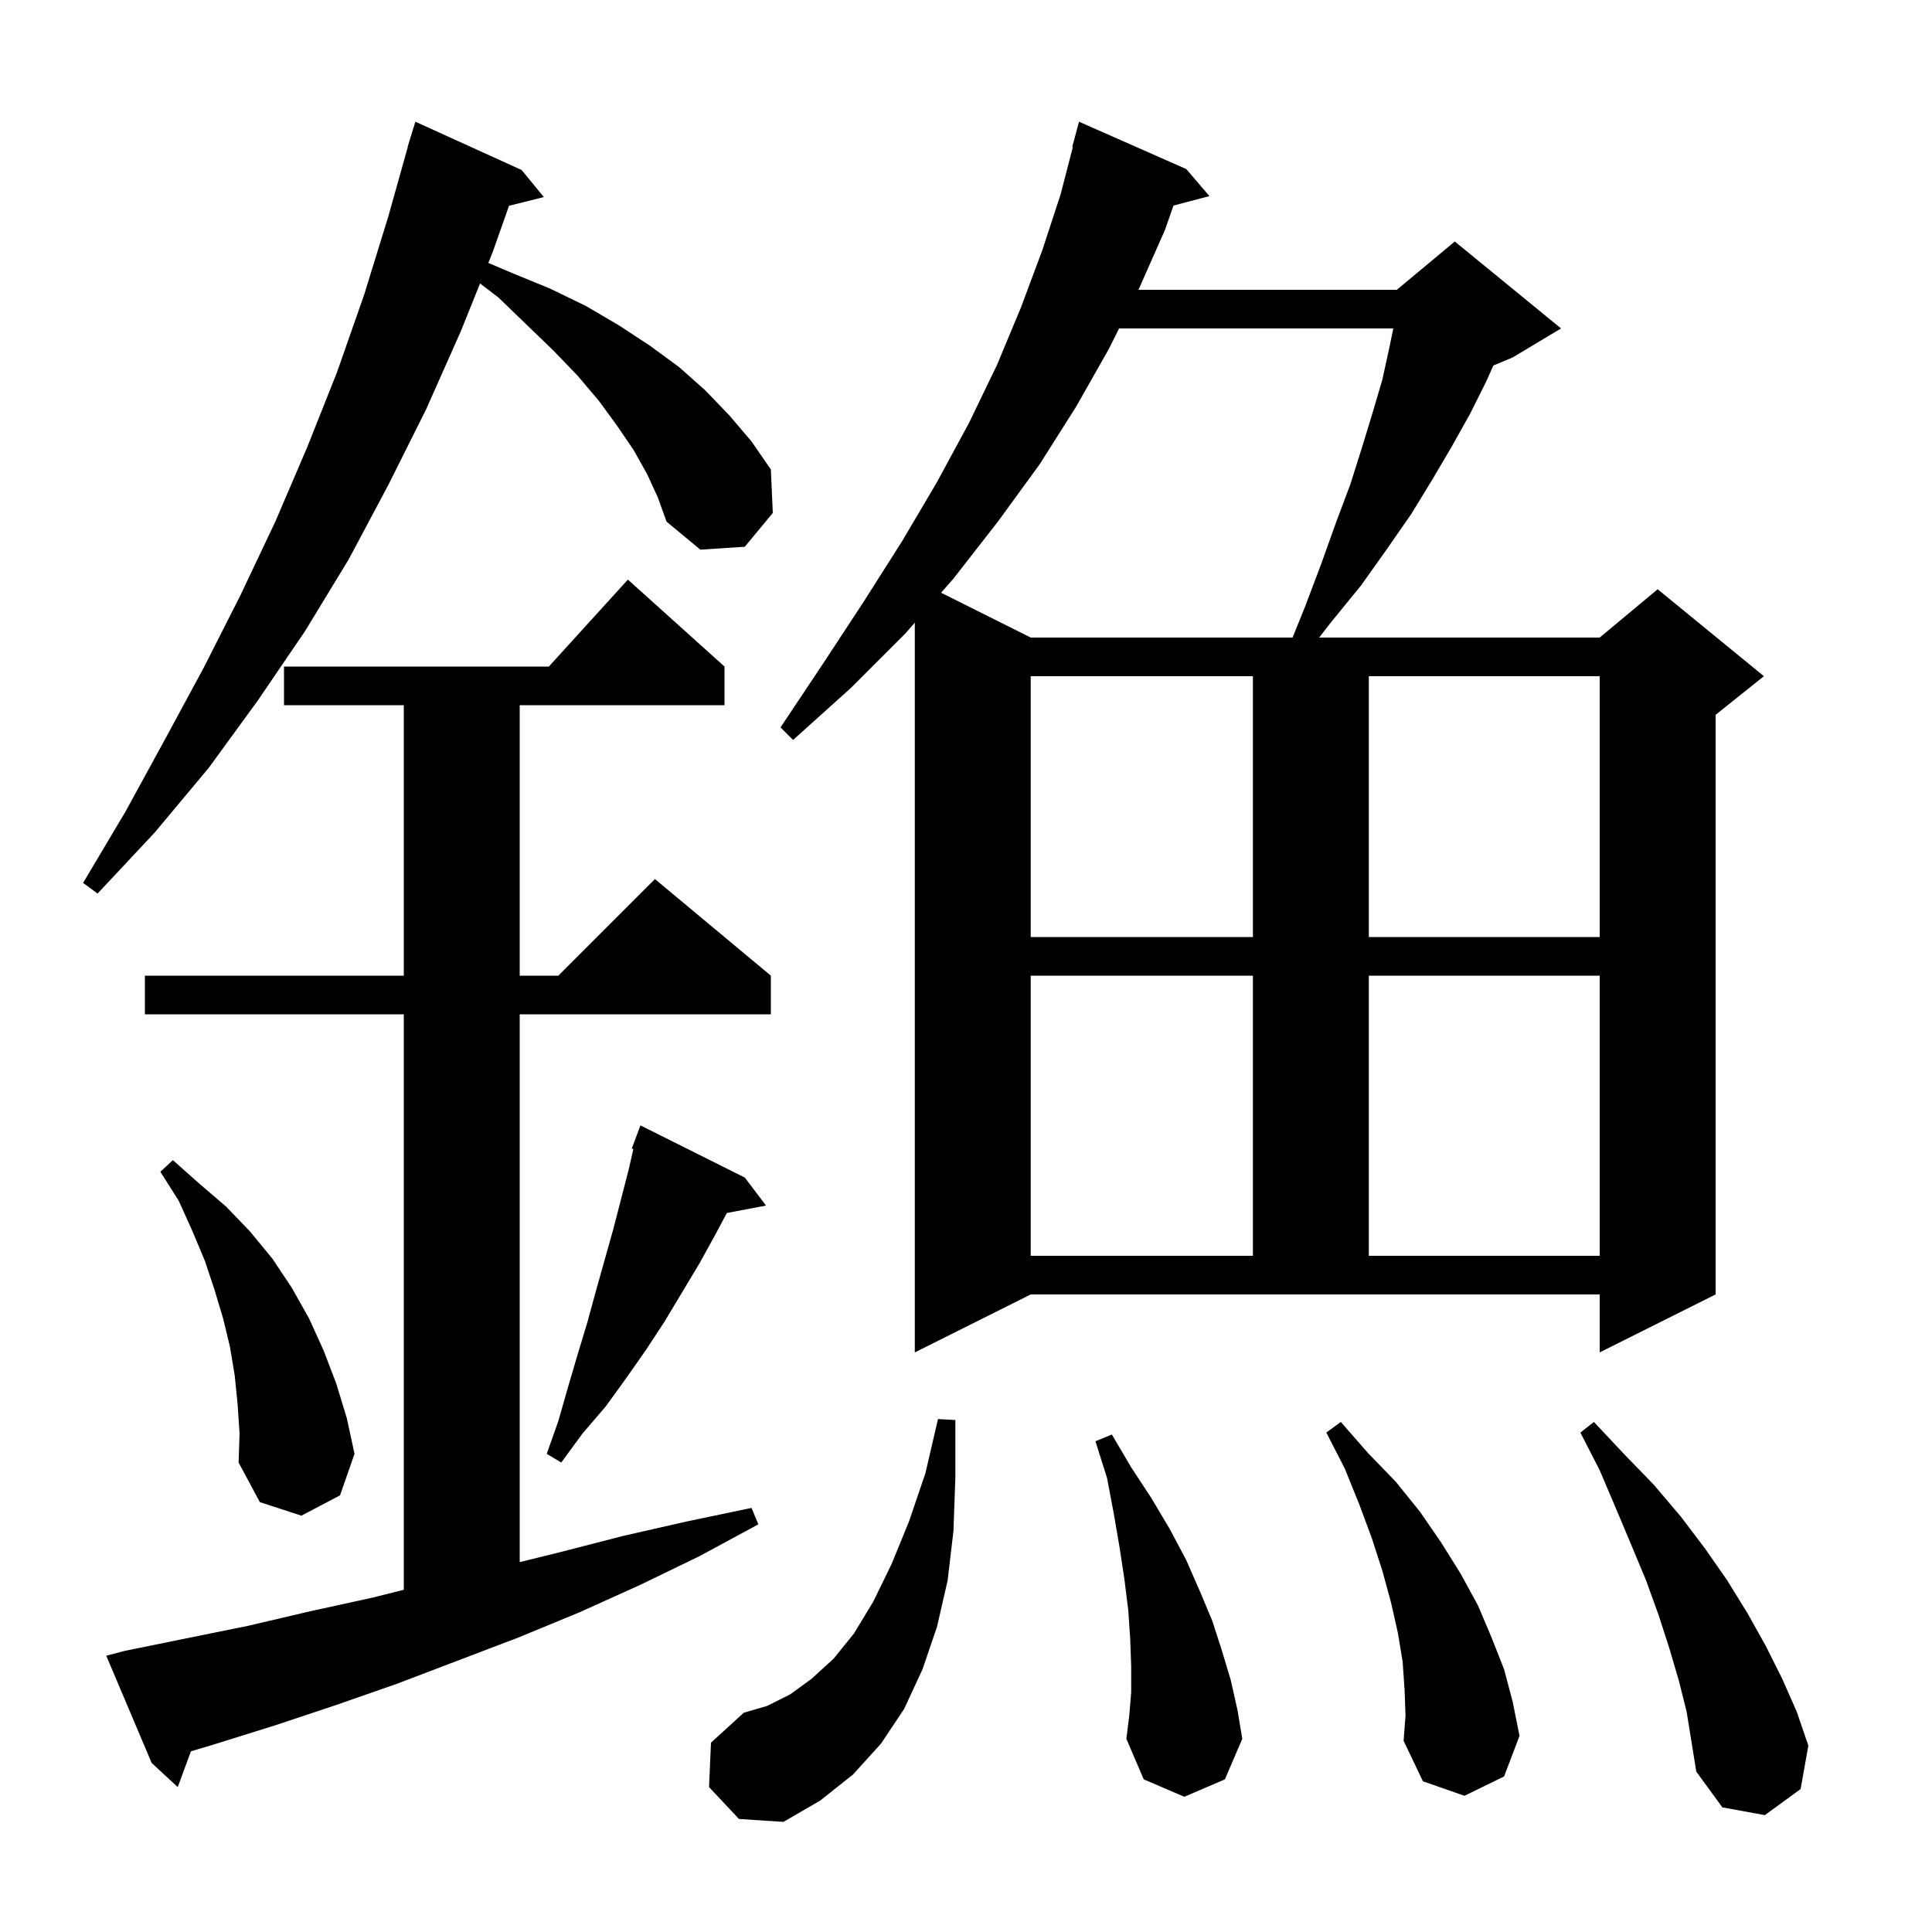 <svg xmlns="http://www.w3.org/2000/svg" xmlns:xlink="http://www.w3.org/1999/xlink" version="1.1" baseProfile="full" viewBox="0 0 200 200" width="200" height="200">
<g fill="black">
<path d="M 73.4 185.0 L 73.6 180.4 L 77.0 177.3 L 79.4 176.6 L 81.8 175.4 L 84.0 173.8 L 86.3 171.7 L 88.4 169.1 L 90.4 165.8 L 92.3 161.9 L 94.1 157.5 L 95.8 152.5 L 97.1 146.9 L 98.9 147.0 L 98.9 152.9 L 98.7 158.5 L 98.1 163.6 L 97.0 168.4 L 95.5 172.8 L 93.6 176.9 L 91.2 180.5 L 88.3 183.7 L 84.9 186.4 L 81.1 188.6 L 76.5 188.3 Z M 173.8 174.0 L 172.8 170.6 L 171.7 167.2 L 170.4 163.6 L 168.9 160.0 L 167.3 156.2 L 165.6 152.2 L 163.6 148.3 L 165.0 147.2 L 168.1 150.5 L 171.2 153.7 L 174.0 157.0 L 176.5 160.3 L 178.8 163.6 L 180.9 167.0 L 182.8 170.4 L 184.5 173.8 L 186.0 177.2 L 187.2 180.7 L 186.4 185.2 L 182.7 187.9 L 178.3 187.1 L 175.6 183.4 L 174.6 177.2 Z M 117.1 175.2 L 117.1 172.5 L 117.0 169.7 L 116.8 166.7 L 116.4 163.5 L 115.9 160.2 L 115.3 156.7 L 114.6 153.0 L 113.4 149.2 L 115.1 148.5 L 117.1 151.9 L 119.2 155.1 L 121.1 158.3 L 122.8 161.5 L 124.2 164.7 L 125.5 167.8 L 126.5 170.9 L 127.4 173.9 L 128.1 177.0 L 128.6 180.0 L 126.8 184.2 L 122.6 186.0 L 118.4 184.2 L 116.6 180.0 L 116.9 177.6 Z M 145.4 174.9 L 145.2 172.0 L 144.7 169.0 L 144.0 165.9 L 143.1 162.6 L 142.0 159.2 L 140.7 155.7 L 139.2 152.0 L 137.3 148.3 L 138.8 147.2 L 141.6 150.4 L 144.5 153.4 L 147.0 156.5 L 149.2 159.7 L 151.2 162.9 L 153.0 166.2 L 154.4 169.5 L 155.7 172.8 L 156.6 176.2 L 157.3 179.7 L 155.7 183.9 L 151.6 185.9 L 147.3 184.4 L 145.3 180.2 L 145.5 177.6 Z M 12.9 170.9 L 25.7 168.3 L 32.1 166.8 L 38.5 165.4 L 41.8 164.575 L 41.8 105.0 L 15.0 105.0 L 15.0 101.0 L 41.8 101.0 L 41.8 73.0 L 29.4 73.0 L 29.4 69.0 L 56.818 69.0 L 65.0 60.0 L 75.0 69.0 L 75.0 73.0 L 53.8 73.0 L 53.8 101.0 L 57.8 101.0 L 67.8 91.0 L 79.8 101.0 L 79.8 105.0 L 53.8 105.0 L 53.8 161.709 L 57.9 160.7 L 64.5 159.0 L 71.1 157.5 L 77.8 156.1 L 78.5 157.8 L 72.4 161.1 L 66.2 164.1 L 60.0 166.9 L 53.7 169.5 L 41.1 174.3 L 34.8 176.5 L 28.5 178.6 L 22.1 180.6 L 19.763 181.294 L 18.4 185.0 L 15.7 182.5 L 11.0 171.4 Z M 24.6 145.4 L 24.3 142.4 L 23.8 139.4 L 23.1 136.5 L 22.2 133.5 L 21.2 130.5 L 19.9 127.4 L 18.5 124.3 L 16.6 121.3 L 17.9 120.1 L 20.6 122.5 L 23.4 124.9 L 25.9 127.5 L 28.2 130.3 L 30.2 133.3 L 32.0 136.5 L 33.5 139.8 L 34.8 143.2 L 35.9 146.8 L 36.7 150.5 L 35.2 154.8 L 31.2 156.9 L 26.9 155.5 L 24.7 151.4 L 24.8 148.4 Z M 77.1 121.9 L 79.3 124.8 L 75.243 125.569 L 74.0 127.9 L 72.4 130.8 L 68.8 136.8 L 66.9 139.7 L 64.8 142.7 L 62.7 145.6 L 60.3 148.4 L 58.1 151.4 L 56.6 150.5 L 57.8 147.1 L 58.8 143.6 L 59.8 140.2 L 60.8 136.9 L 61.7 133.6 L 63.5 127.2 L 65.1 121.0 L 65.565 118.942 L 65.4 118.9 L 66.3 116.5 Z M 94.7 140.0 L 94.7 64.46 L 93.7 65.6 L 88.1 71.2 L 82.1 76.6 L 80.8 75.3 L 85.2 68.7 L 89.4 62.3 L 93.4 56.0 L 97.0 49.9 L 100.3 43.8 L 103.2 37.8 L 105.7 31.8 L 107.9 25.9 L 109.8 20.1 L 111.064 15.212 L 111.0 15.2 L 111.7 12.6 L 122.8 17.5 L 125.2 20.3 L 121.48 21.279 L 120.6 23.8 L 117.9 29.9 L 117.85 30.0 L 144.6 30.0 L 150.6 25.0 L 161.6 34.0 L 156.6 37.0 L 154.597 37.834 L 153.8 39.6 L 152.2 42.8 L 150.3 46.2 L 148.3 49.6 L 146.1 53.2 L 143.6 56.8 L 140.9 60.6 L 137.8 64.4 L 136.56 66.0 L 165.6 66.0 L 171.6 61.0 L 182.6 70.0 L 177.6 74.0 L 177.6 134.0 L 165.6 140.0 L 165.6 134.0 L 106.7 134.0 Z M 106.7 101.0 L 106.7 130.0 L 129.7 130.0 L 129.7 101.0 Z M 141.7 101.0 L 141.7 130.0 L 165.6 130.0 L 165.6 101.0 Z M 106.7 70.0 L 106.7 97.0 L 129.7 97.0 L 129.7 70.0 Z M 141.7 70.0 L 141.7 97.0 L 165.6 97.0 L 165.6 70.0 Z M 67.0 49.1 L 65.6 46.6 L 63.9 44.1 L 62.0 41.5 L 59.8 38.9 L 57.3 36.3 L 54.5 33.6 L 51.6 30.8 L 49.695 29.343 L 47.7 34.3 L 44.1 42.4 L 40.2 50.2 L 36.1 57.9 L 31.6 65.3 L 26.7 72.5 L 21.6 79.5 L 16.0 86.2 L 10.1 92.5 L 8.6 91.4 L 13.0 84.0 L 17.1 76.5 L 21.1 69.1 L 24.9 61.6 L 28.5 54.0 L 31.8 46.3 L 34.9 38.5 L 37.7 30.5 L 40.2 22.4 L 42.218 15.204 L 42.2 15.2 L 42.421 14.483 L 42.5 14.2 L 42.507 14.202 L 43.0 12.6 L 54.0 17.6 L 56.3 20.4 L 52.694 21.302 L 51.0 26.1 L 50.551 27.217 L 53.1 28.3 L 57.0 29.9 L 60.7 31.7 L 64.1 33.7 L 67.3 35.8 L 70.3 38.0 L 73.0 40.4 L 75.5 43.0 L 77.8 45.7 L 79.8 48.6 L 80.0 53.1 L 77.1 56.6 L 72.5 56.9 L 69.0 54.0 L 68.1 51.5 Z M 115.85 34.0 L 114.8 36.1 L 111.4 42.1 L 107.6 48.1 L 103.3 54.0 L 98.7 59.9 L 97.42 61.36 L 106.7 66.0 L 133.806 66.0 L 135.1 62.8 L 136.8 58.3 L 138.3 54.1 L 139.8 50.1 L 141.0 46.3 L 142.1 42.7 L 143.1 39.3 L 143.8 36.1 L 144.234 34.0 Z " />
</g>
</svg>
